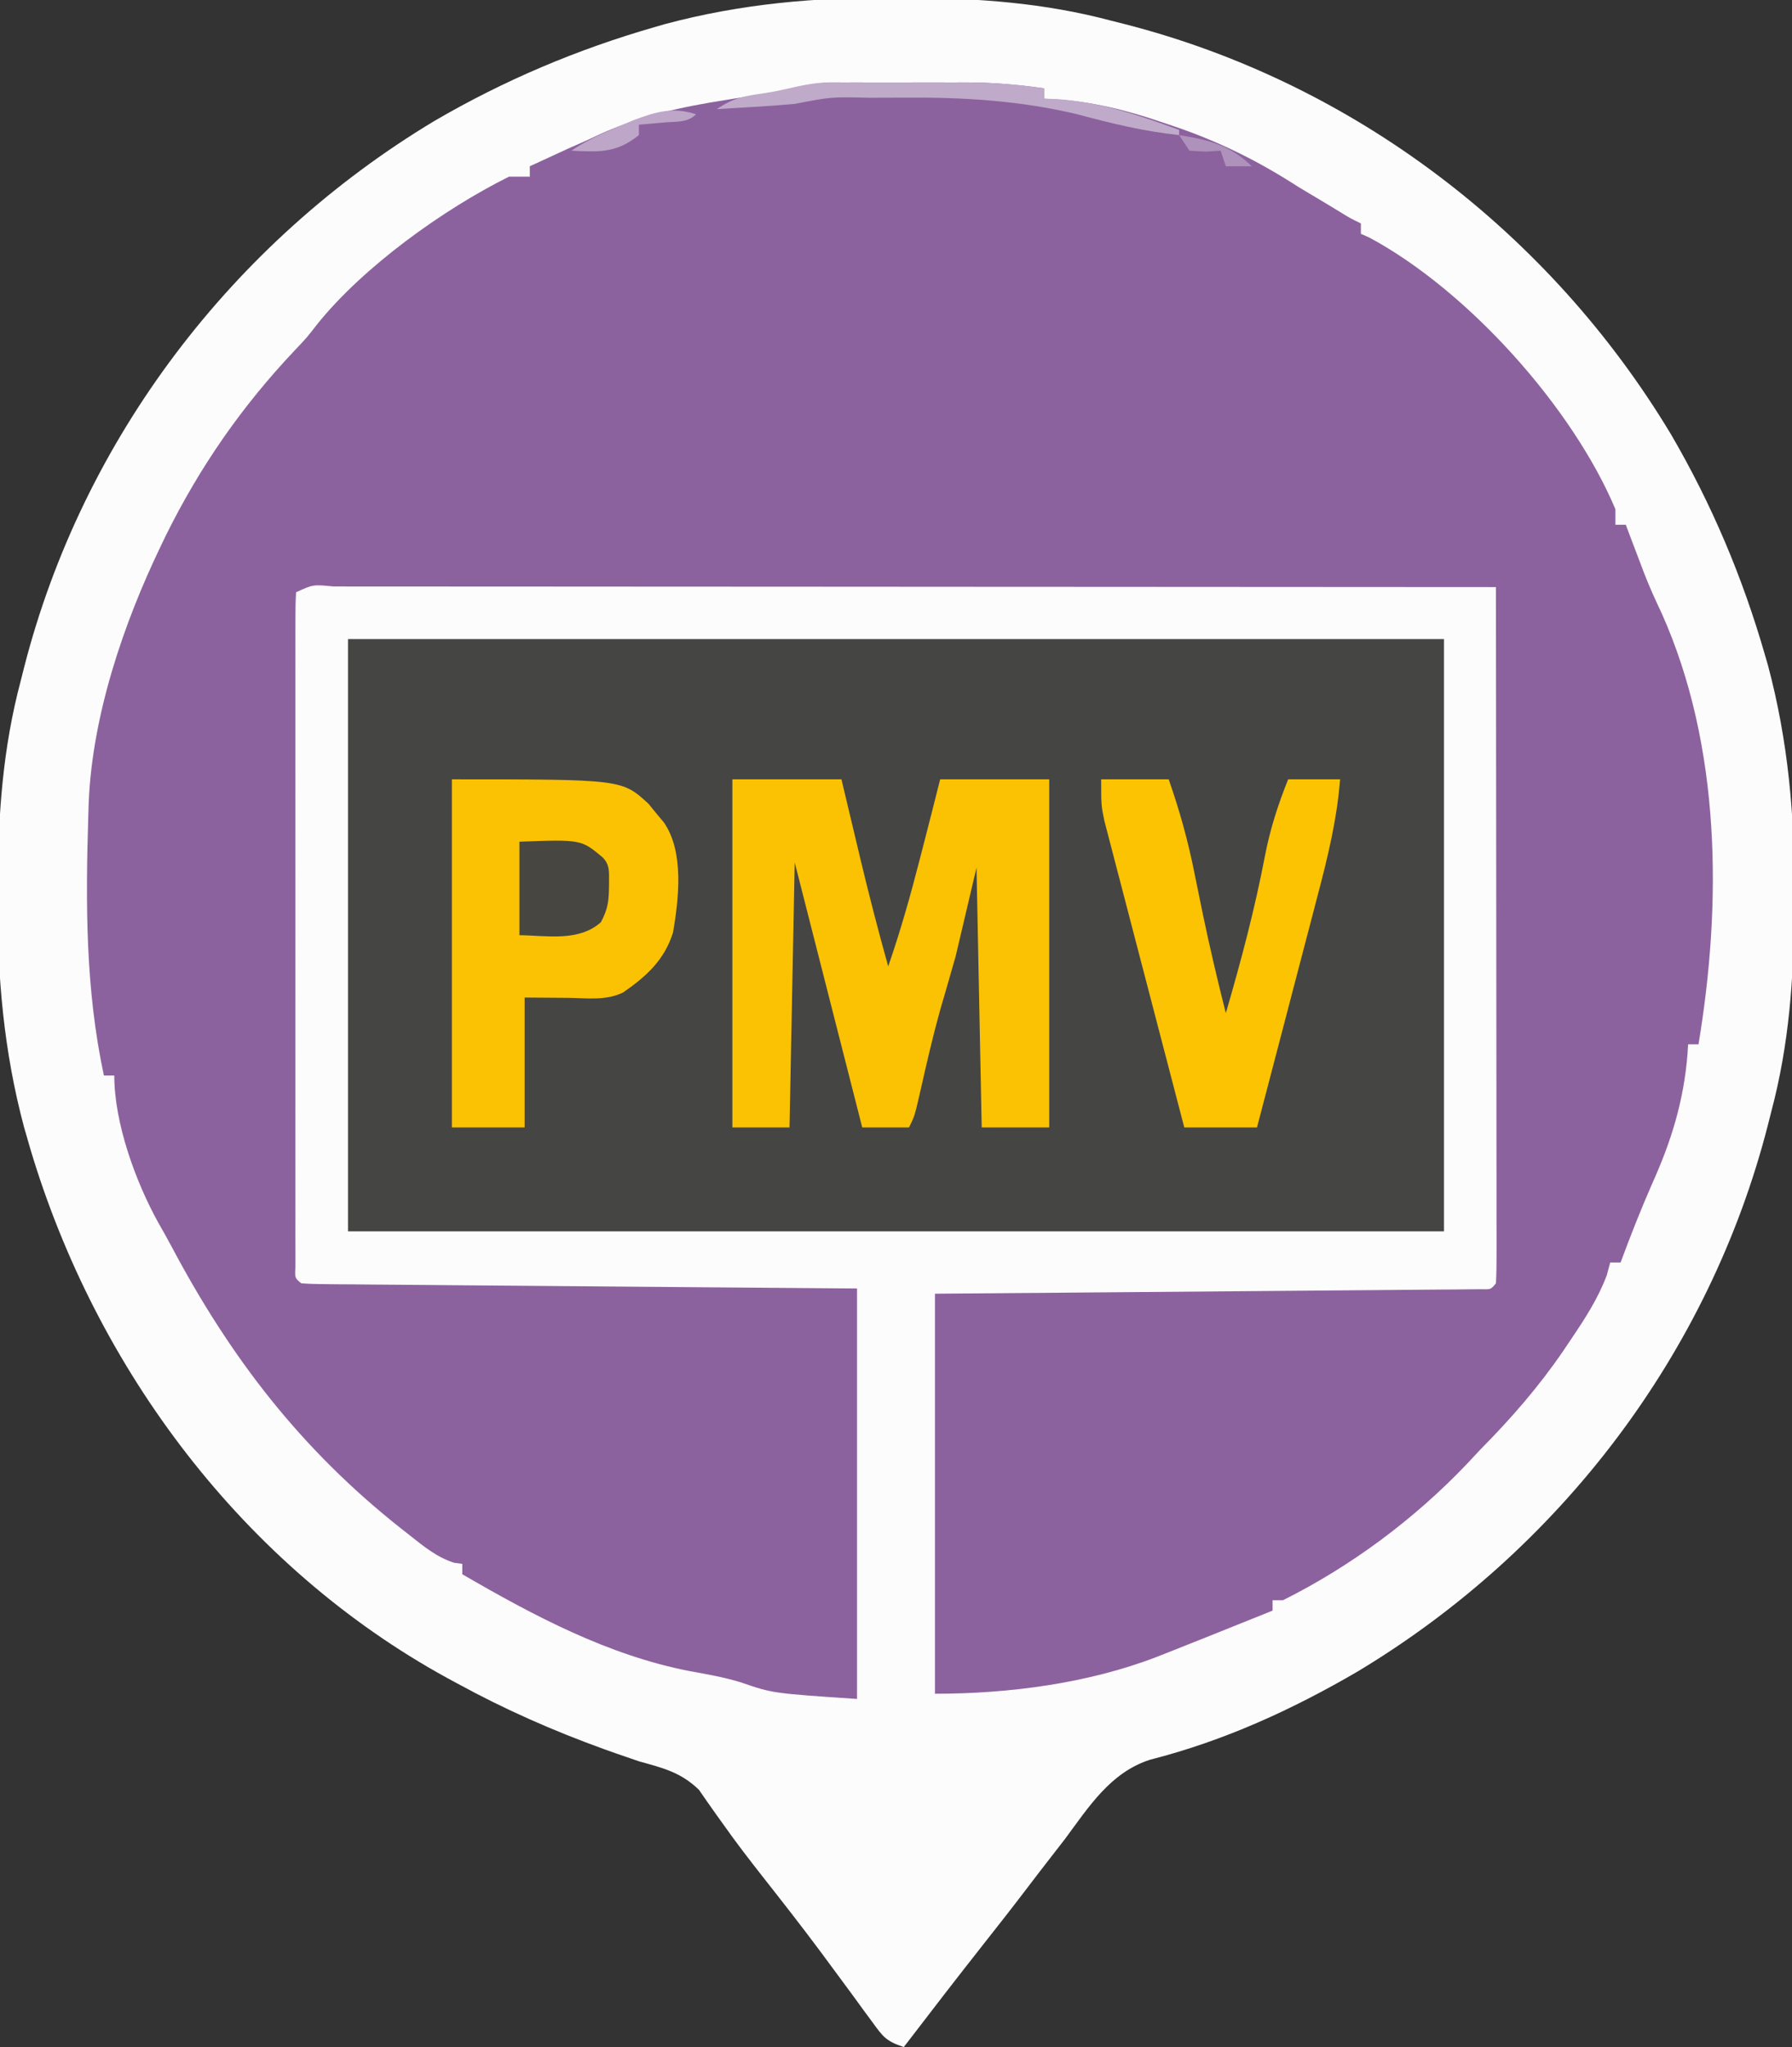<?xml version="1.0" encoding="UTF-8"?>
<svg version="1.1" xmlns="http://www.w3.org/2000/svg" width="345" height="394">
<rect width="100%" height="100%" fill="#333333" stroke="none"/>
<path d="M0 0 C0.85 0.003 1.699 0.006 2.575 0.009 C15.988 0.08 28.737 0.968 41.75 4.438 C42.579 4.646 43.407 4.855 44.261 5.071 C88.269 16.332 126.079 45.172 149.444 84.021 C157.315 97.507 163.247 111.562 167.562 126.562 C167.745 127.193 167.928 127.824 168.117 128.473 C172.026 143.085 173.303 157.624 173.188 172.688 C173.183 173.962 173.183 173.962 173.178 175.262 C173.107 188.676 172.219 201.425 168.75 214.438 C168.437 215.681 168.437 215.681 168.117 216.949 C156.856 260.952 128.016 298.774 89.165 322.132 C76.555 329.494 63.367 335.525 49.188 339.125 C41.506 341.588 37.361 348.23 32.75 354.438 C31.912 355.523 31.071 356.607 30.227 357.688 C28.564 359.822 26.917 361.966 25.281 364.121 C22.643 367.591 19.95 371.016 17.25 374.438 C12.028 381.062 6.878 387.74 1.75 394.438 C-1.703 393.287 -2.241 392.465 -4.332 389.598 C-4.927 388.791 -5.523 387.984 -6.136 387.153 C-6.772 386.277 -7.407 385.402 -8.062 384.5 C-9.415 382.666 -10.769 380.832 -12.125 379 C-12.812 378.069 -13.499 377.139 -14.207 376.18 C-17.831 371.315 -21.564 366.536 -25.318 361.771 C-27.965 358.406 -30.566 355.033 -33.031 351.531 C-33.463 350.931 -33.894 350.331 -34.339 349.713 C-35.467 348.134 -36.573 346.538 -37.676 344.941 C-41.177 341.535 -44.628 340.725 -49.25 339.438 C-50.745 338.936 -52.236 338.422 -53.723 337.895 C-54.469 337.63 -55.215 337.365 -55.983 337.092 C-65.799 333.543 -75.093 329.445 -84.25 324.438 C-84.873 324.1 -85.497 323.763 -86.139 323.416 C-125.349 301.923 -153.743 264.026 -166.428 221.518 C-166.637 220.79 -166.847 220.062 -167.062 219.312 C-167.245 218.682 -167.428 218.051 -167.617 217.402 C-171.526 202.79 -172.803 188.251 -172.688 173.188 C-172.684 172.338 -172.681 171.488 -172.678 170.613 C-172.607 157.199 -171.719 144.45 -168.25 131.438 C-168.041 130.609 -167.832 129.78 -167.617 128.926 C-156.355 84.918 -127.515 47.109 -88.666 23.744 C-75.181 15.873 -61.125 9.94 -46.125 5.625 C-45.494 5.442 -44.864 5.259 -44.214 5.071 C-29.602 1.161 -15.063 -0.115 0 0 Z " fill="#FDFCFD" transform="translate(172.25,-0.438)"/>
<path d="M0 0 C0.823 0.002 1.646 0.004 2.493 0.006 C3.339 0.005 4.184 0.004 5.055 0.003 C6.851 0.003 8.648 0.004 10.444 0.009 C13.172 0.014 15.9 0.009 18.628 0.002 C20.375 0.003 22.122 0.004 23.868 0.006 C24.677 0.004 25.486 0.002 26.319 0 C31.346 0.02 36.169 0.423 41.146 1.139 C41.146 1.799 41.146 2.459 41.146 3.139 C42.131 3.185 42.131 3.185 43.137 3.232 C50.502 3.721 56.992 5.312 63.958 7.701 C65.007 8.056 66.056 8.411 67.136 8.777 C75.494 11.706 82.719 15.336 90.146 20.139 C92.059 21.29 93.975 22.437 95.896 23.576 C96.674 24.05 97.453 24.523 98.255 25.01 C100.137 26.166 100.137 26.166 102.146 27.139 C102.146 27.799 102.146 28.459 102.146 29.139 C102.704 29.389 103.262 29.639 103.837 29.897 C122.729 40.062 142.877 62.501 151.146 82.139 C151.146 83.129 151.146 84.119 151.146 85.139 C151.806 85.139 152.466 85.139 153.146 85.139 C153.46 85.973 153.775 86.807 154.099 87.666 C154.741 89.354 154.741 89.354 155.396 91.076 C155.813 92.179 156.231 93.281 156.661 94.416 C157.69 97.083 158.859 99.647 160.083 102.229 C171.499 127.818 171.664 157.991 167.146 185.139 C166.486 185.139 165.826 185.139 165.146 185.139 C165.108 185.745 165.071 186.351 165.032 186.975 C164.322 196.024 161.885 203.881 158.146 212.139 C155.985 217.092 154.013 222.07 152.146 227.139 C151.486 227.139 150.826 227.139 150.146 227.139 C149.928 227.951 149.71 228.763 149.486 229.6 C147.784 234.096 145.386 237.791 142.708 241.764 C142.174 242.559 141.64 243.355 141.089 244.174 C136.321 251.131 131.076 257.149 125.146 263.139 C124.286 264.059 123.426 264.98 122.54 265.928 C112.43 276.531 100.279 285.583 87.146 292.139 C86.486 292.139 85.826 292.139 85.146 292.139 C85.146 292.799 85.146 293.459 85.146 294.139 C81.98 295.411 78.813 296.682 75.646 297.951 C74.759 298.308 73.872 298.664 72.958 299.032 C70.357 300.074 67.752 301.109 65.146 302.139 C64.414 302.428 63.682 302.717 62.928 303.015 C49.625 308.152 34.374 310.139 20.146 310.139 C20.146 284.729 20.146 259.319 20.146 233.139 C27.858 233.078 35.571 233.018 43.517 232.955 C48.389 232.915 53.26 232.874 58.132 232.832 C65.873 232.766 73.614 232.701 81.355 232.642 C87.592 232.594 93.83 232.542 100.067 232.486 C102.453 232.466 104.838 232.447 107.224 232.43 C110.553 232.406 113.881 232.376 117.21 232.344 C118.705 232.336 118.705 232.336 120.231 232.327 C121.583 232.312 121.583 232.312 122.963 232.297 C123.751 232.291 124.54 232.284 125.352 232.278 C127.169 232.333 127.169 232.333 128.146 231.139 C128.242 229.405 128.268 227.668 128.266 225.932 C128.267 224.803 128.269 223.674 128.27 222.511 C128.267 221.261 128.263 220.012 128.259 218.725 C128.259 216.764 128.259 216.764 128.26 214.764 C128.26 211.169 128.254 207.574 128.247 203.979 C128.241 200.226 128.24 196.473 128.239 192.72 C128.236 185.609 128.228 178.497 128.218 171.386 C128.207 163.291 128.201 155.197 128.196 147.103 C128.186 130.448 128.168 113.794 128.146 97.139 C98.862 97.116 69.579 97.098 40.295 97.088 C36.841 97.087 33.388 97.085 29.934 97.084 C29.246 97.084 28.559 97.083 27.85 97.083 C16.703 97.079 5.555 97.071 -5.592 97.062 C-17.022 97.052 -28.453 97.047 -39.883 97.045 C-46.306 97.044 -52.73 97.04 -59.153 97.033 C-65.192 97.026 -71.23 97.024 -77.269 97.026 C-79.492 97.026 -81.715 97.024 -83.939 97.02 C-86.96 97.015 -89.981 97.016 -93.002 97.019 C-93.894 97.016 -94.786 97.013 -95.705 97.01 C-99.592 96.634 -99.592 96.634 -102.854 98.139 C-102.953 99.845 -102.981 101.555 -102.981 103.264 C-102.984 104.374 -102.987 105.485 -102.99 106.629 C-102.988 107.858 -102.986 109.087 -102.984 110.354 C-102.985 111.64 -102.987 112.926 -102.989 114.251 C-102.994 117.788 -102.992 121.325 -102.989 124.862 C-102.986 128.556 -102.988 132.25 -102.99 135.943 C-102.992 142.148 -102.989 148.352 -102.985 154.556 C-102.979 161.739 -102.981 168.922 -102.986 176.104 C-102.991 182.261 -102.992 188.417 -102.989 194.573 C-102.987 198.255 -102.987 201.936 -102.991 205.618 C-102.994 209.72 -102.989 213.822 -102.984 217.924 C-102.986 219.153 -102.988 220.382 -102.99 221.649 C-102.987 222.759 -102.984 223.87 -102.981 225.014 C-102.981 225.985 -102.98 226.957 -102.98 227.957 C-103.098 230.117 -103.098 230.117 -101.854 231.139 C-100.463 231.246 -99.067 231.286 -97.672 231.297 C-96.77 231.307 -95.868 231.317 -94.939 231.327 C-93.943 231.333 -92.946 231.338 -91.918 231.344 C-90.875 231.354 -89.831 231.364 -88.756 231.374 C-85.287 231.406 -81.819 231.431 -78.35 231.455 C-75.953 231.476 -73.555 231.497 -71.158 231.518 C-64.833 231.574 -58.509 231.623 -52.184 231.671 C-44.604 231.73 -37.023 231.796 -29.442 231.861 C-17.913 231.96 -6.384 232.048 5.146 232.139 C5.146 258.209 5.146 284.279 5.146 311.139 C-11.111 310.055 -11.111 310.055 -17.21 307.951 C-20.494 306.943 -23.786 306.372 -27.167 305.764 C-42.873 302.695 -57.108 295.113 -70.854 287.139 C-70.854 286.479 -70.854 285.819 -70.854 285.139 C-71.388 285.067 -71.922 284.995 -72.471 284.92 C-75.803 283.828 -78.267 281.788 -80.979 279.639 C-81.84 278.964 -81.84 278.964 -82.719 278.275 C-101.885 263.105 -115.457 245.509 -126.819 224.074 C-127.659 222.504 -128.533 220.951 -129.417 219.405 C-133.804 211.453 -137.854 200.263 -137.854 191.139 C-138.514 191.139 -139.174 191.139 -139.854 191.139 C-143.404 174.551 -143.385 158.011 -142.854 141.139 C-142.828 140.27 -142.801 139.4 -142.774 138.505 C-142.056 121.764 -136.091 104.156 -128.854 89.139 C-128.556 88.52 -128.258 87.902 -127.951 87.264 C-121.382 73.97 -113.268 62.309 -103.081 51.541 C-100.815 49.157 -100.815 49.157 -98.768 46.522 C-89.916 35.502 -74.514 24.424 -61.854 18.139 C-60.534 18.139 -59.214 18.139 -57.854 18.139 C-57.854 17.479 -57.854 16.819 -57.854 16.139 C-56.272 15.407 -54.688 14.679 -53.104 13.951 C-52.223 13.545 -51.341 13.139 -50.432 12.721 C-49.252 12.199 -48.071 11.677 -46.854 11.139 C-45.591 10.548 -45.591 10.548 -44.302 9.944 C-36.394 6.399 -28.703 4.721 -20.167 3.389 C-17.662 2.981 -15.158 2.569 -12.655 2.155 C-11.564 1.982 -10.472 1.81 -9.348 1.632 C-1.119 0.005 -1.119 0.005 0 0 Z " fill="#8C629E" transform="translate(159.854,15.861)"/>
<path d="M0 0 C69.63 0 139.26 0 211 0 C211 37.62 211 75.24 211 114 C141.37 114 71.74 114 0 114 C0 76.38 0 38.76 0 0 Z " fill="#454544" transform="translate(67,123)"/>
<path d="M0 0 C6.93 0 13.86 0 21 0 C21.398 1.677 21.797 3.354 22.207 5.082 C22.742 7.326 23.277 9.569 23.812 11.812 C24.204 13.463 24.204 13.463 24.604 15.146 C26.274 22.136 28.062 29.08 30 36 C32.381 29.134 34.326 22.226 36.125 15.188 C36.389 14.165 36.654 13.142 36.926 12.088 C37.965 8.062 38.992 4.034 40 0 C46.93 0 53.86 0 61 0 C61 22.11 61 44.22 61 67 C56.71 67 52.42 67 48 67 C47.67 50.5 47.34 34 47 17 C45.68 22.61 44.36 28.22 43 34 C41 41 41 41 40.012 44.359 C38.62 49.368 37.451 54.422 36.307 59.492 C35.098 64.804 35.098 64.804 34 67 C31.03 67 28.06 67 25 67 C20.71 50.17 16.42 33.34 12 16 C11.67 32.83 11.34 49.66 11 67 C7.37 67 3.74 67 0 67 C0 44.89 0 22.78 0 0 Z " fill="#FAC202" transform="translate(141,150)"/>
<path d="M0 0 C32.748 0 32.748 0 37.863 4.719 C38.342 5.307 38.82 5.894 39.312 6.5 C40.049 7.382 40.049 7.382 40.801 8.281 C44.745 13.934 43.684 23.004 42.574 29.488 C40.897 34.787 37.488 37.875 33 41 C29.694 42.653 26.005 42.101 22.375 42.062 C19.611 42.042 16.848 42.021 14 42 C14 50.25 14 58.5 14 67 C9.38 67 4.76 67 0 67 C0 44.89 0 22.78 0 0 Z " fill="#FAC202" transform="translate(87,150)"/>
<path d="M0 0 C4.29 0 8.58 0 13 0 C15.12 6.047 16.76 11.968 18 18.25 C18.339 19.913 18.679 21.576 19.02 23.238 C19.184 24.045 19.349 24.851 19.518 25.682 C20.864 32.154 22.379 38.592 24 45 C26.939 34.919 29.606 24.869 31.567 14.548 C32.569 9.445 34.062 4.829 36 0 C39.3 0 42.6 0 46 0 C45.385 7.779 43.612 15.033 41.621 22.566 C41.124 24.478 41.124 24.478 40.616 26.429 C39.742 29.789 38.861 33.147 37.978 36.505 C37.075 39.943 36.179 43.383 35.283 46.822 C33.529 53.55 31.766 60.275 30 67 C25.38 67 20.76 67 16 67 C13.907 59.004 11.82 51.007 9.742 43.008 C8.776 39.293 7.809 35.579 6.836 31.866 C5.897 28.282 4.964 24.697 4.035 21.11 C3.68 19.743 3.323 18.377 2.963 17.011 C2.459 15.095 1.964 13.177 1.469 11.259 C1.185 10.169 0.9 9.078 0.607 7.955 C0 5 0 5 0 0 Z " fill="#FBC301" transform="translate(212,150)"/>
<path d="M0 0 C11.885 -0.43 11.885 -0.43 16 3 C17.57 4.57 17.207 6.142 17.25 8.312 C17.216 11.335 17.113 12.785 15.688 15.5 C11.413 19.299 5.335 18.063 0 18 C0 12.06 0 6.12 0 0 Z " fill="#484641" transform="translate(100,162)"/>
<path d="M0 0 C0.823 0.002 1.646 0.004 2.493 0.006 C3.339 0.005 4.184 0.004 5.055 0.003 C6.851 0.003 8.648 0.004 10.444 0.009 C13.172 0.014 15.9 0.009 18.628 0.002 C20.375 0.003 22.122 0.004 23.868 0.006 C24.677 0.004 25.486 0.002 26.319 0 C31.346 0.02 36.169 0.423 41.146 1.139 C41.146 1.799 41.146 2.459 41.146 3.139 C41.766 3.153 42.386 3.167 43.025 3.182 C51.645 3.646 59.113 6.201 67.146 9.139 C67.146 9.469 67.146 9.799 67.146 10.139 C60.457 9.42 54.23 7.936 47.732 6.174 C36.588 3.491 25.557 2.835 14.155 2.933 C11.922 2.952 9.689 2.954 7.456 2.953 C0.195 2.777 0.195 2.777 -6.854 4.139 C-9.421 4.366 -11.971 4.555 -14.542 4.701 C-15.595 4.766 -15.595 4.766 -16.669 4.832 C-18.397 4.938 -20.126 5.039 -21.854 5.139 C-18.573 2.952 -16.586 2.629 -12.729 2.076 C-8.034 1.395 -4.755 0.02 0 0 Z " fill="#C0AACA" transform="translate(159.854,15.861)"/>
<path d="M0 0 C-1.663 1.663 -3.783 1.36 -6.062 1.562 C-6.982 1.646 -7.901 1.73 -8.848 1.816 C-9.558 1.877 -10.268 1.938 -11 2 C-11 2.66 -11 3.32 -11 4 C-15.294 7.489 -18.719 7.269 -24 7 C-21.084 5.056 -18.352 3.785 -15.125 2.438 C-13.582 1.786 -13.582 1.786 -12.008 1.121 C-7.699 -0.485 -4.441 -1.48 0 0 Z " fill="#BDA6C8" transform="translate(134,22)"/>
<path d="M0 0 C5.68 0.941 9.724 1.862 14 6 C12.35 6 10.7 6 9 6 C8.67 5.01 8.34 4.02 8 3 C7.051 3.062 6.103 3.124 5.125 3.188 C4.094 3.126 3.062 3.064 2 3 C1.34 2.01 0.68 1.02 0 0 Z " fill="#AF92BC" transform="translate(227,26)"/>
</svg>
